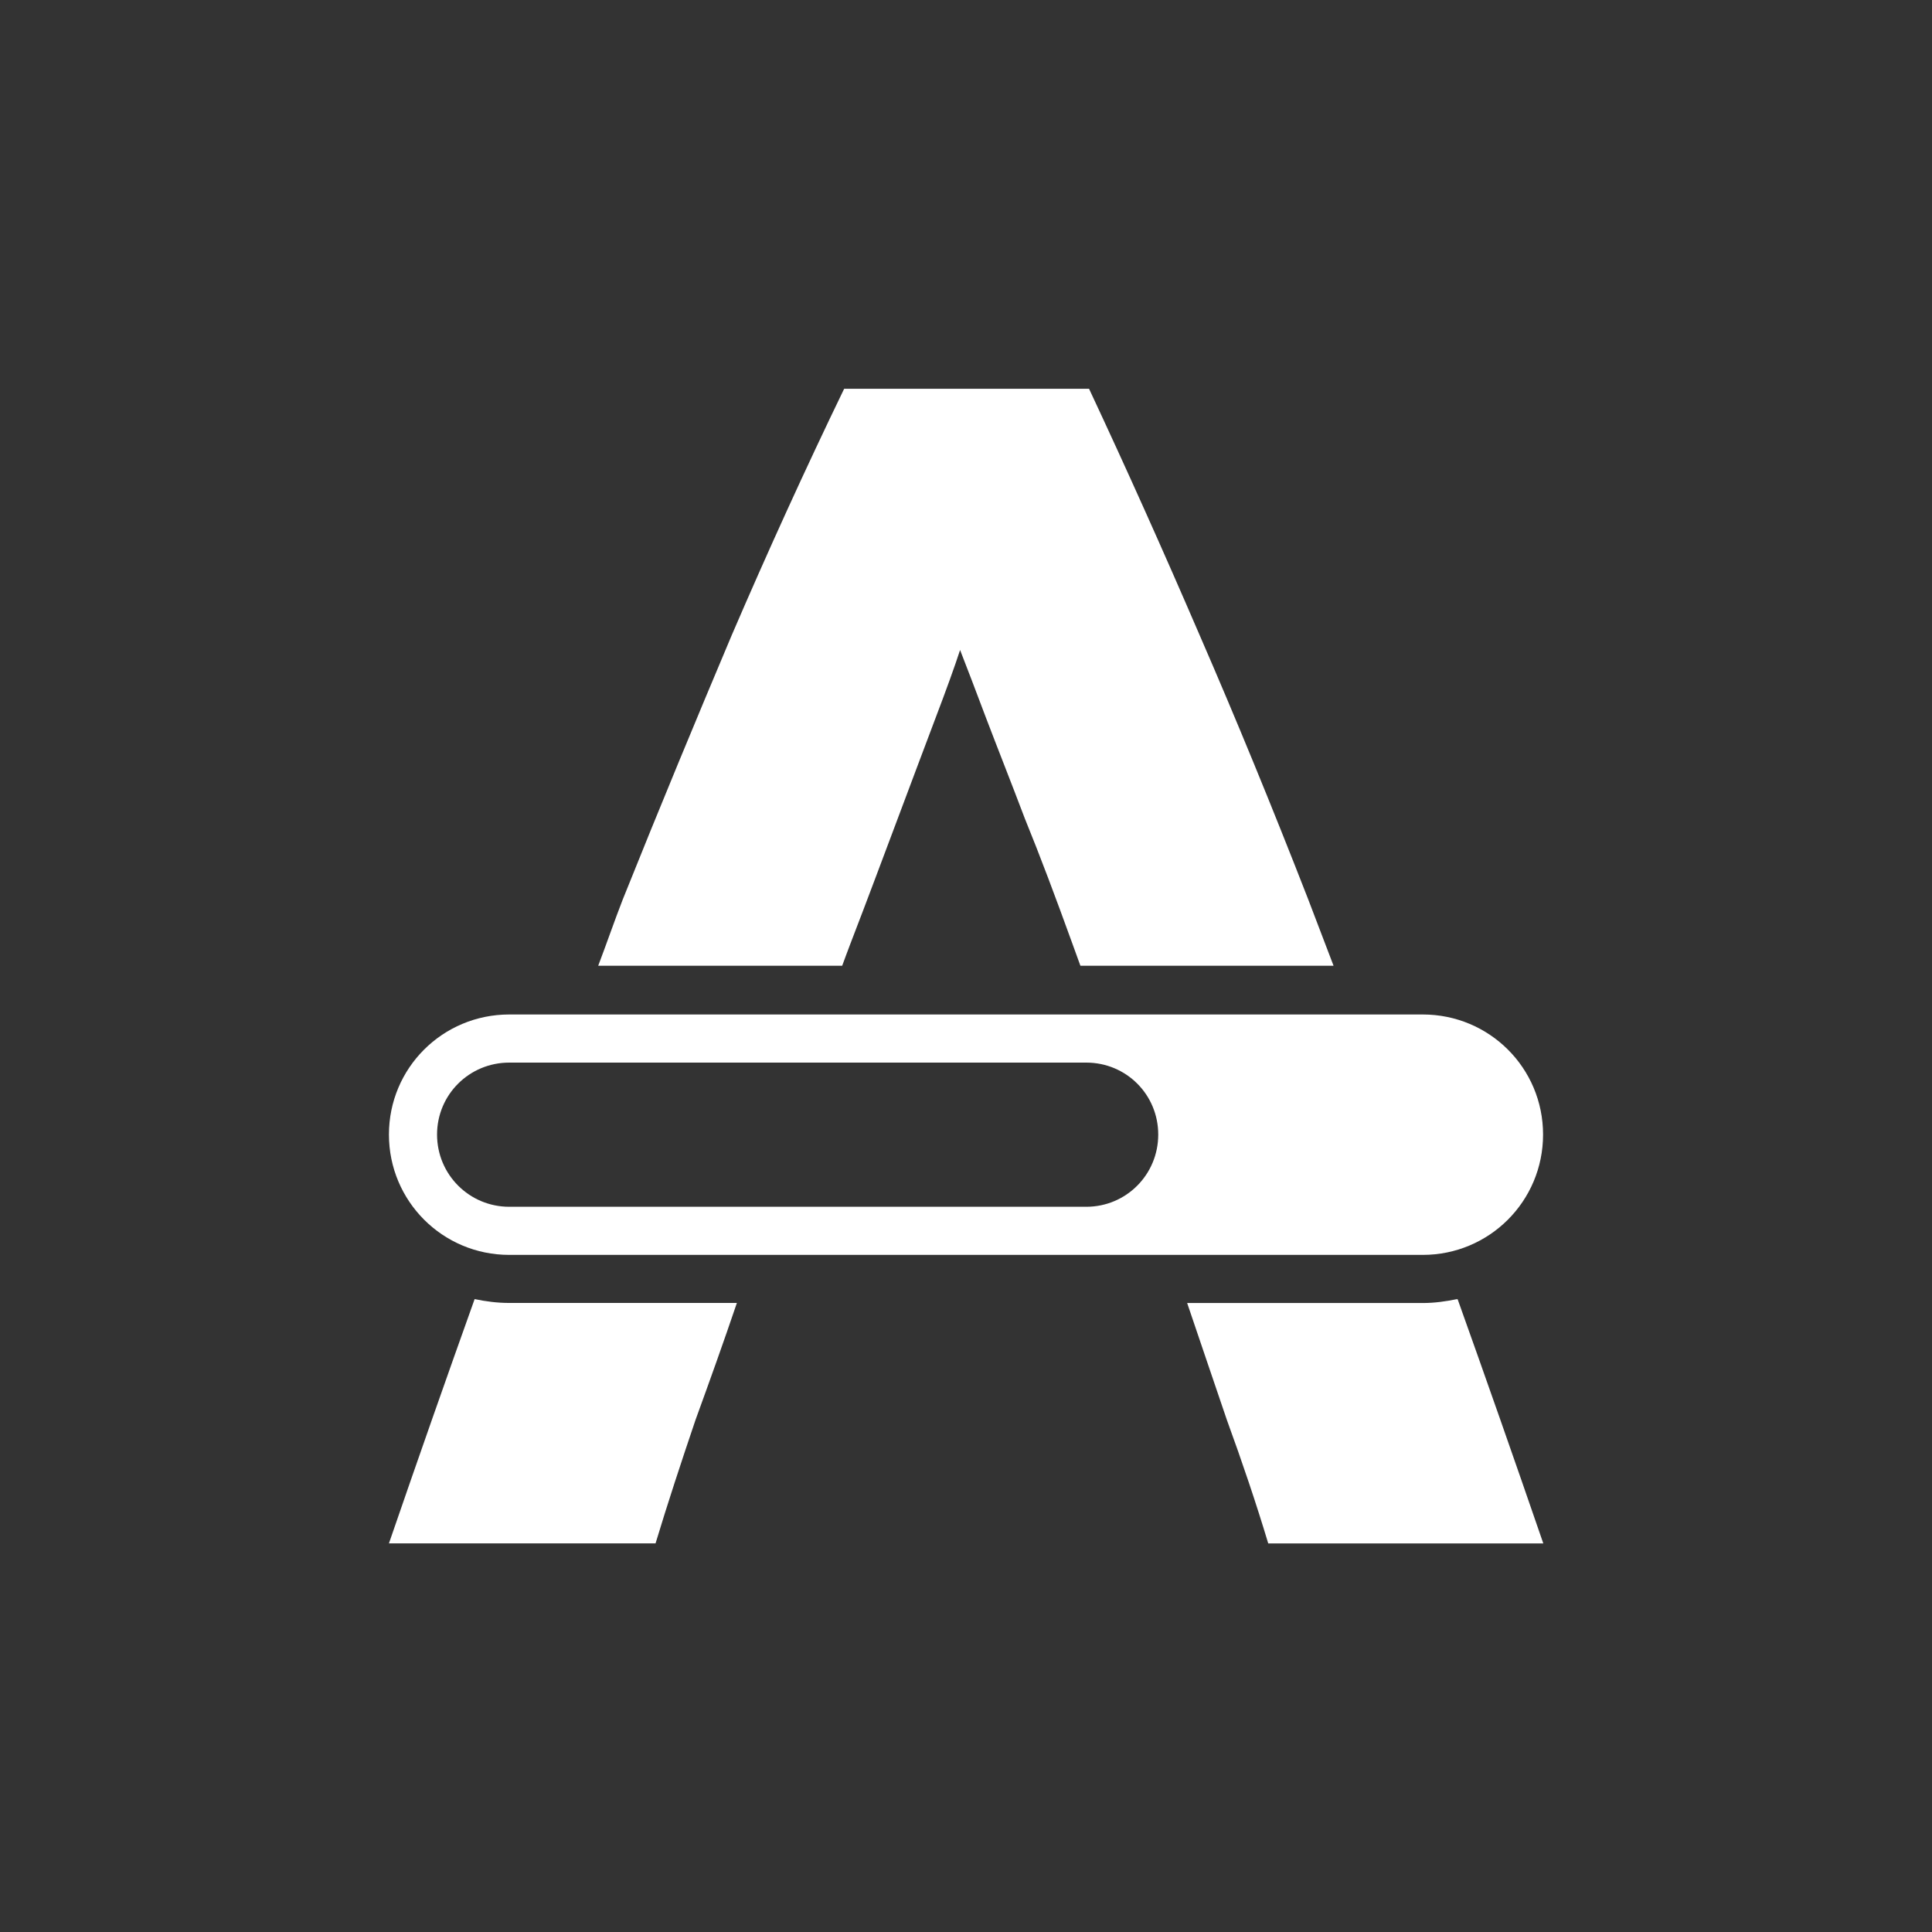 <?xml version="1.0" encoding="UTF-8" standalone="no"?>
<svg xmlns:rdf="http://www.w3.org/1999/02/22-rdf-syntax-ns#" xmlns="http://www.w3.org/2000/svg" height="32" width="32" version="1.0" xmlns:cc="http://creativecommons.org/ns#" xmlns:dc="http://purl.org/dc/elements/1.1/">
 <path d="m0 0v32h32v-32z" fill="#333"/>
 <path style="fill:#fff" d="m13.98 6.443c-0.64 1.323-1.26 2.683-1.86 4.077-0.582 1.379-1.187 2.836-1.806 4.38-0.137 0.352-0.268 0.734-0.406 1.096h4.041c0.043-0.121 0.096-0.256 0.14-0.375 0.291-0.754 0.545-1.439 0.781-2.065 0.236-0.625 0.44-1.176 0.622-1.654 0.182-0.478 0.32-0.86 0.41-1.136 0.109 0.276 0.253 0.658 0.434 1.136 0.182 0.478 0.401 1.029 0.638 1.654 0.255 0.625 0.512 1.311 0.785 2.065 0.043 0.119 0.092 0.254 0.136 0.375h4.193c-0.14-0.36-0.28-0.74-0.42-1.1-0.6-1.54-1.2-3-1.8-4.38-0.6-1.393-1.21-2.753-1.83-4.077h-4.053zm-5.545 10.36c-1.103 0-1.993 0.886-1.993 1.989s0.89 1.993 1.993 1.993h15.13c1.103 0 1.993-0.89 1.993-1.993s-0.89-1.989-1.993-1.989h-15.13zm0 0.797h9.557c0.662 0 1.192 0.53 1.192 1.192 0 0.662-0.53 1.196-1.192 1.196h-9.557c-0.662 0-1.196-0.534-1.196-1.196 0-0.662 0.534-1.192 1.196-1.192zm-0.574 3.918c-0.458 1.281-0.926 2.613-1.419 4.045h4.416c0.2-0.662 0.425-1.346 0.662-2.045 0.236-0.649 0.465-1.288 0.685-1.937h-3.77c-0.197 0-0.389-0.025-0.574-0.064zm16.27 0c-0.182 0.037-0.369 0.064-0.562 0.064h-3.906c0.219 0.649 0.438 1.288 0.658 1.937 0.255 0.699 0.486 1.383 0.685 2.045h4.556c-0.493-1.432-0.961-2.764-1.419-4.045-0.004 0.001-0.008-0.001-0.012 0z"/>
</svg>
